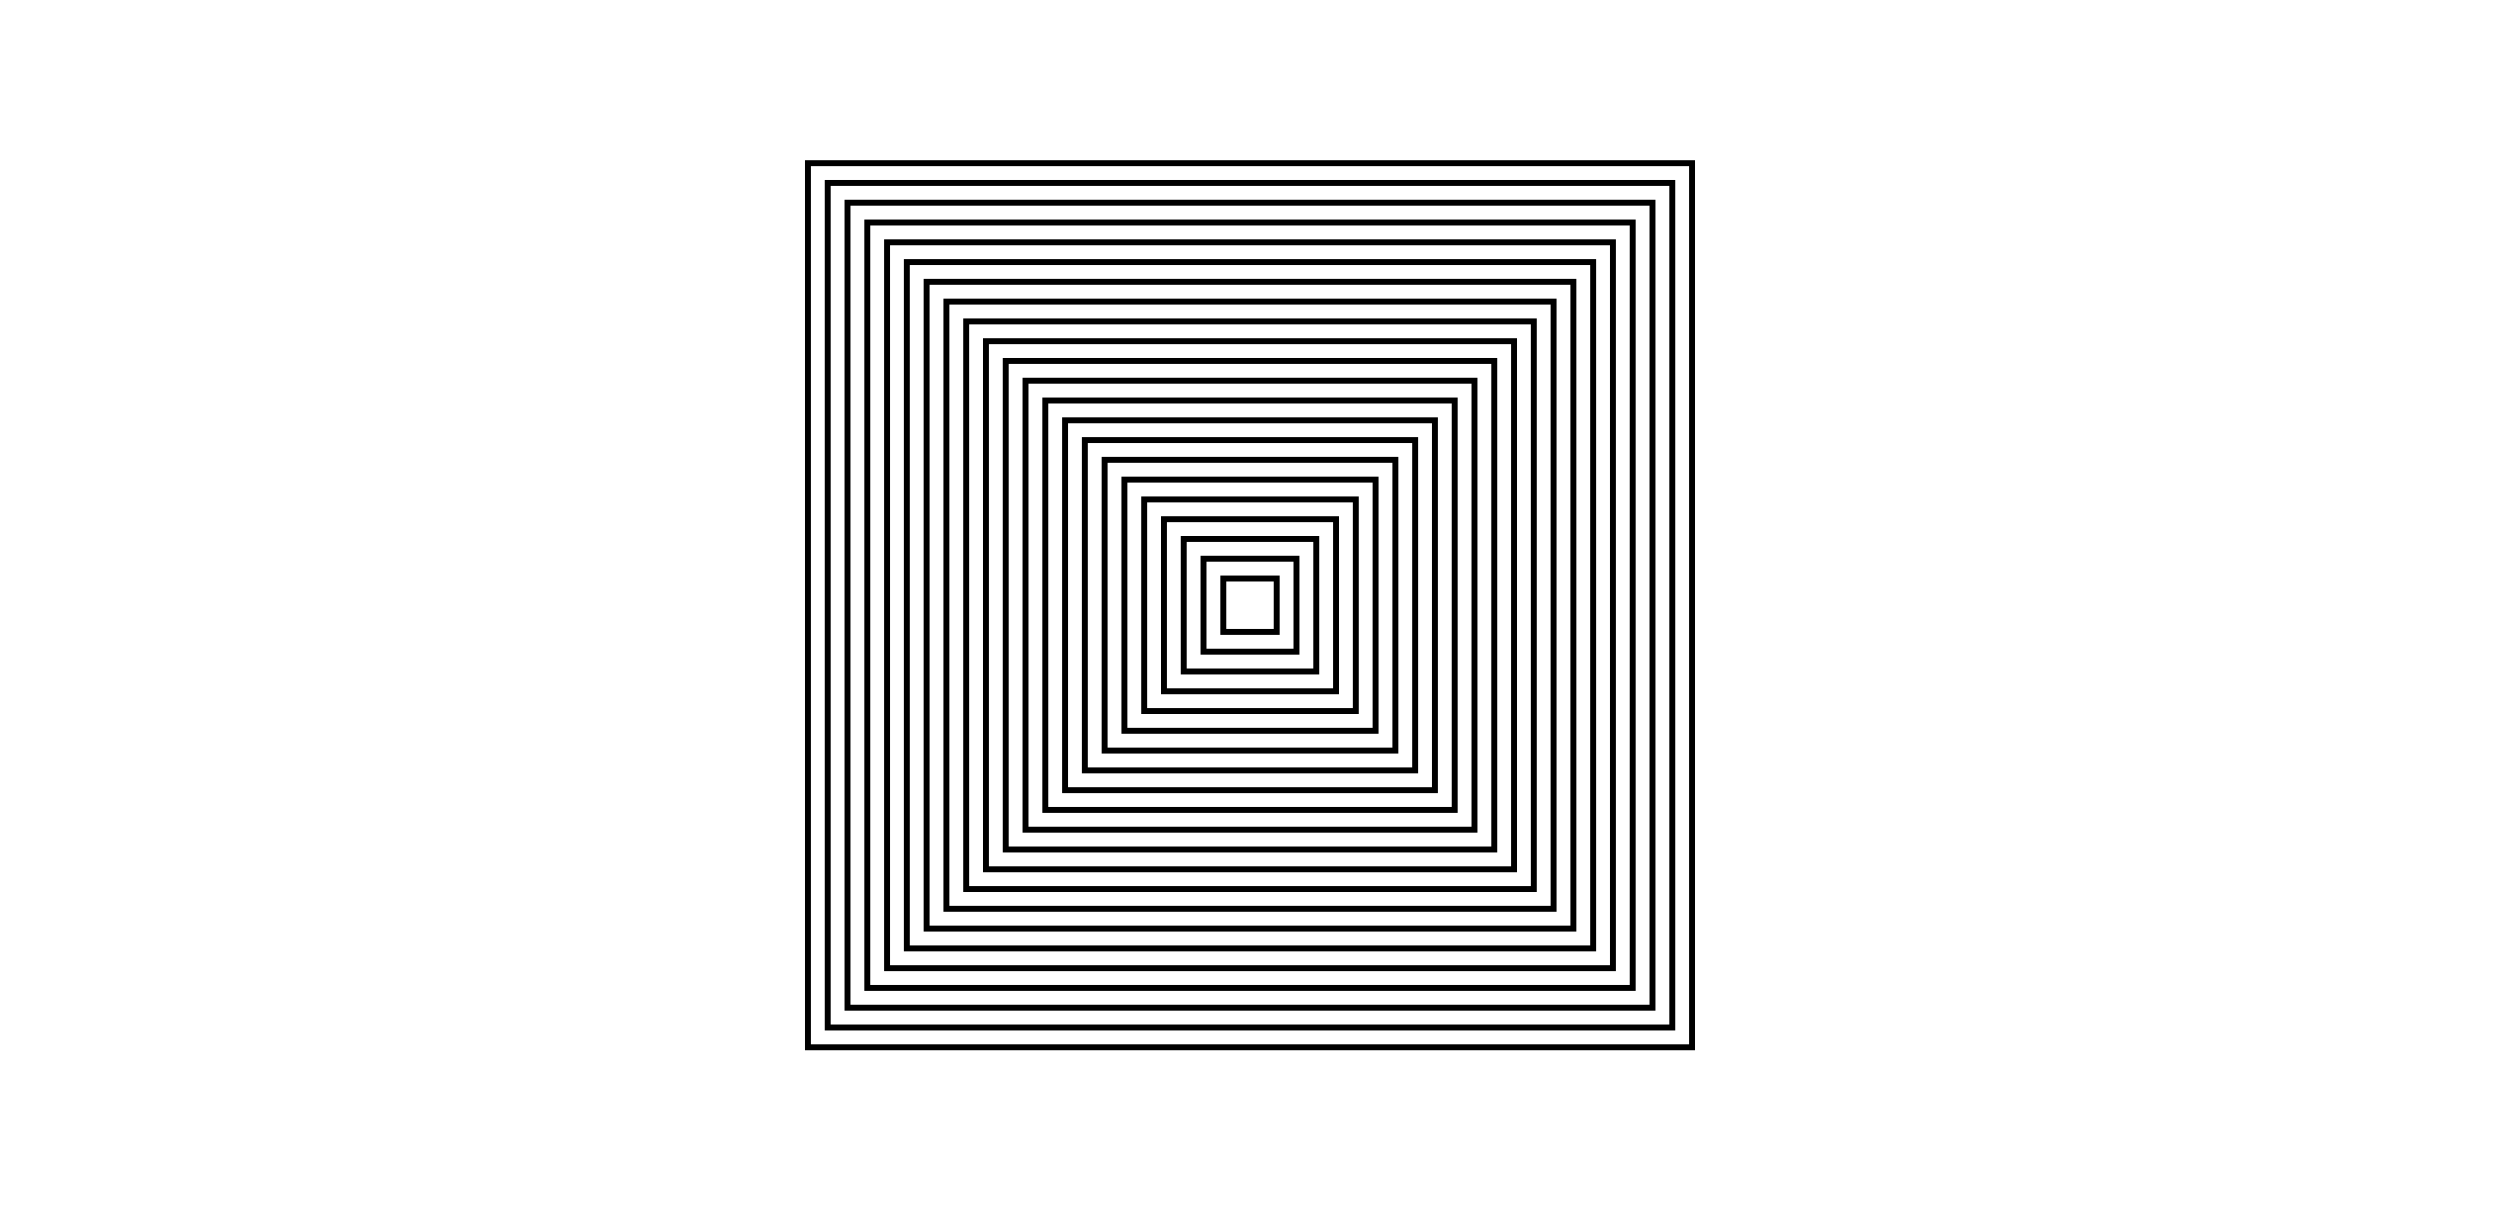 <svg width="1264" height="611" viewBox="0 0 1264 611" fill="none" xmlns="http://www.w3.org/2000/svg">
<g id="pattern-animation">
<rect width="1264" height="611" fill="white"/>
<rect id="line-1" x="408.5" y="82.5" width="447" height="447" stroke="black" stroke-width="3"/>
<rect id="line-2" x="418.5" y="92.5" width="427" height="427" stroke="black" stroke-width="3"/>
<rect id="line-3" x="428.5" y="102.5" width="407" height="407" stroke="black" stroke-width="3"/>
<rect id="line-4" x="438.5" y="112.5" width="387" height="387" stroke="black" stroke-width="3"/>
<rect id="line-5" x="448.5" y="122.5" width="367" height="367" stroke="black" stroke-width="3"/>
<rect id="line-6" x="458.5" y="132.5" width="347" height="347" stroke="black" stroke-width="3"/>
<rect id="line-7" x="468.5" y="142.5" width="327" height="327" stroke="black" stroke-width="3"/>
<rect id="line-8" x="478.5" y="152.5" width="307" height="307" stroke="black" stroke-width="3"/>
<rect id="line-9" x="488.5" y="162.5" width="287" height="287" stroke="black" stroke-width="3"/>
<rect id="line-10" x="498.5" y="172.5" width="267" height="267" stroke="black" stroke-width="3"/>
<rect id="line-11" x="508.5" y="182.5" width="247" height="247" stroke="black" stroke-width="3"/>
<rect id="line-12" x="518.5" y="192.5" width="227" height="227" stroke="black" stroke-width="3"/>
<rect id="line-12_2" x="528.5" y="202.5" width="207" height="207" stroke="black" stroke-width="3"/>
<rect id="line-13" x="538.5" y="212.5" width="187" height="187" stroke="black" stroke-width="3"/>
<rect id="line-14" x="548.5" y="222.5" width="167" height="167" stroke="black" stroke-width="3"/>
<rect id="line-15" x="558.5" y="232.5" width="147" height="147" stroke="black" stroke-width="3"/>
<rect id="line-16" x="568.5" y="242.5" width="127" height="127" stroke="black" stroke-width="3"/>
<rect id="line-17" x="578.5" y="252.5" width="107" height="107" stroke="black" stroke-width="3"/>
<rect id="line-18" x="588.5" y="262.5" width="87" height="87" stroke="black" stroke-width="3"/>
<rect id="line-19" x="598.5" y="272.5" width="67" height="67" stroke="black" stroke-width="3"/>
<rect id="line-20" x="608.5" y="282.5" width="47" height="47" stroke="black" stroke-width="3"/>
<rect id="line-21" x="618.5" y="292.5" width="27" height="27" stroke="black" stroke-width="3"/>
</g>
</svg>
